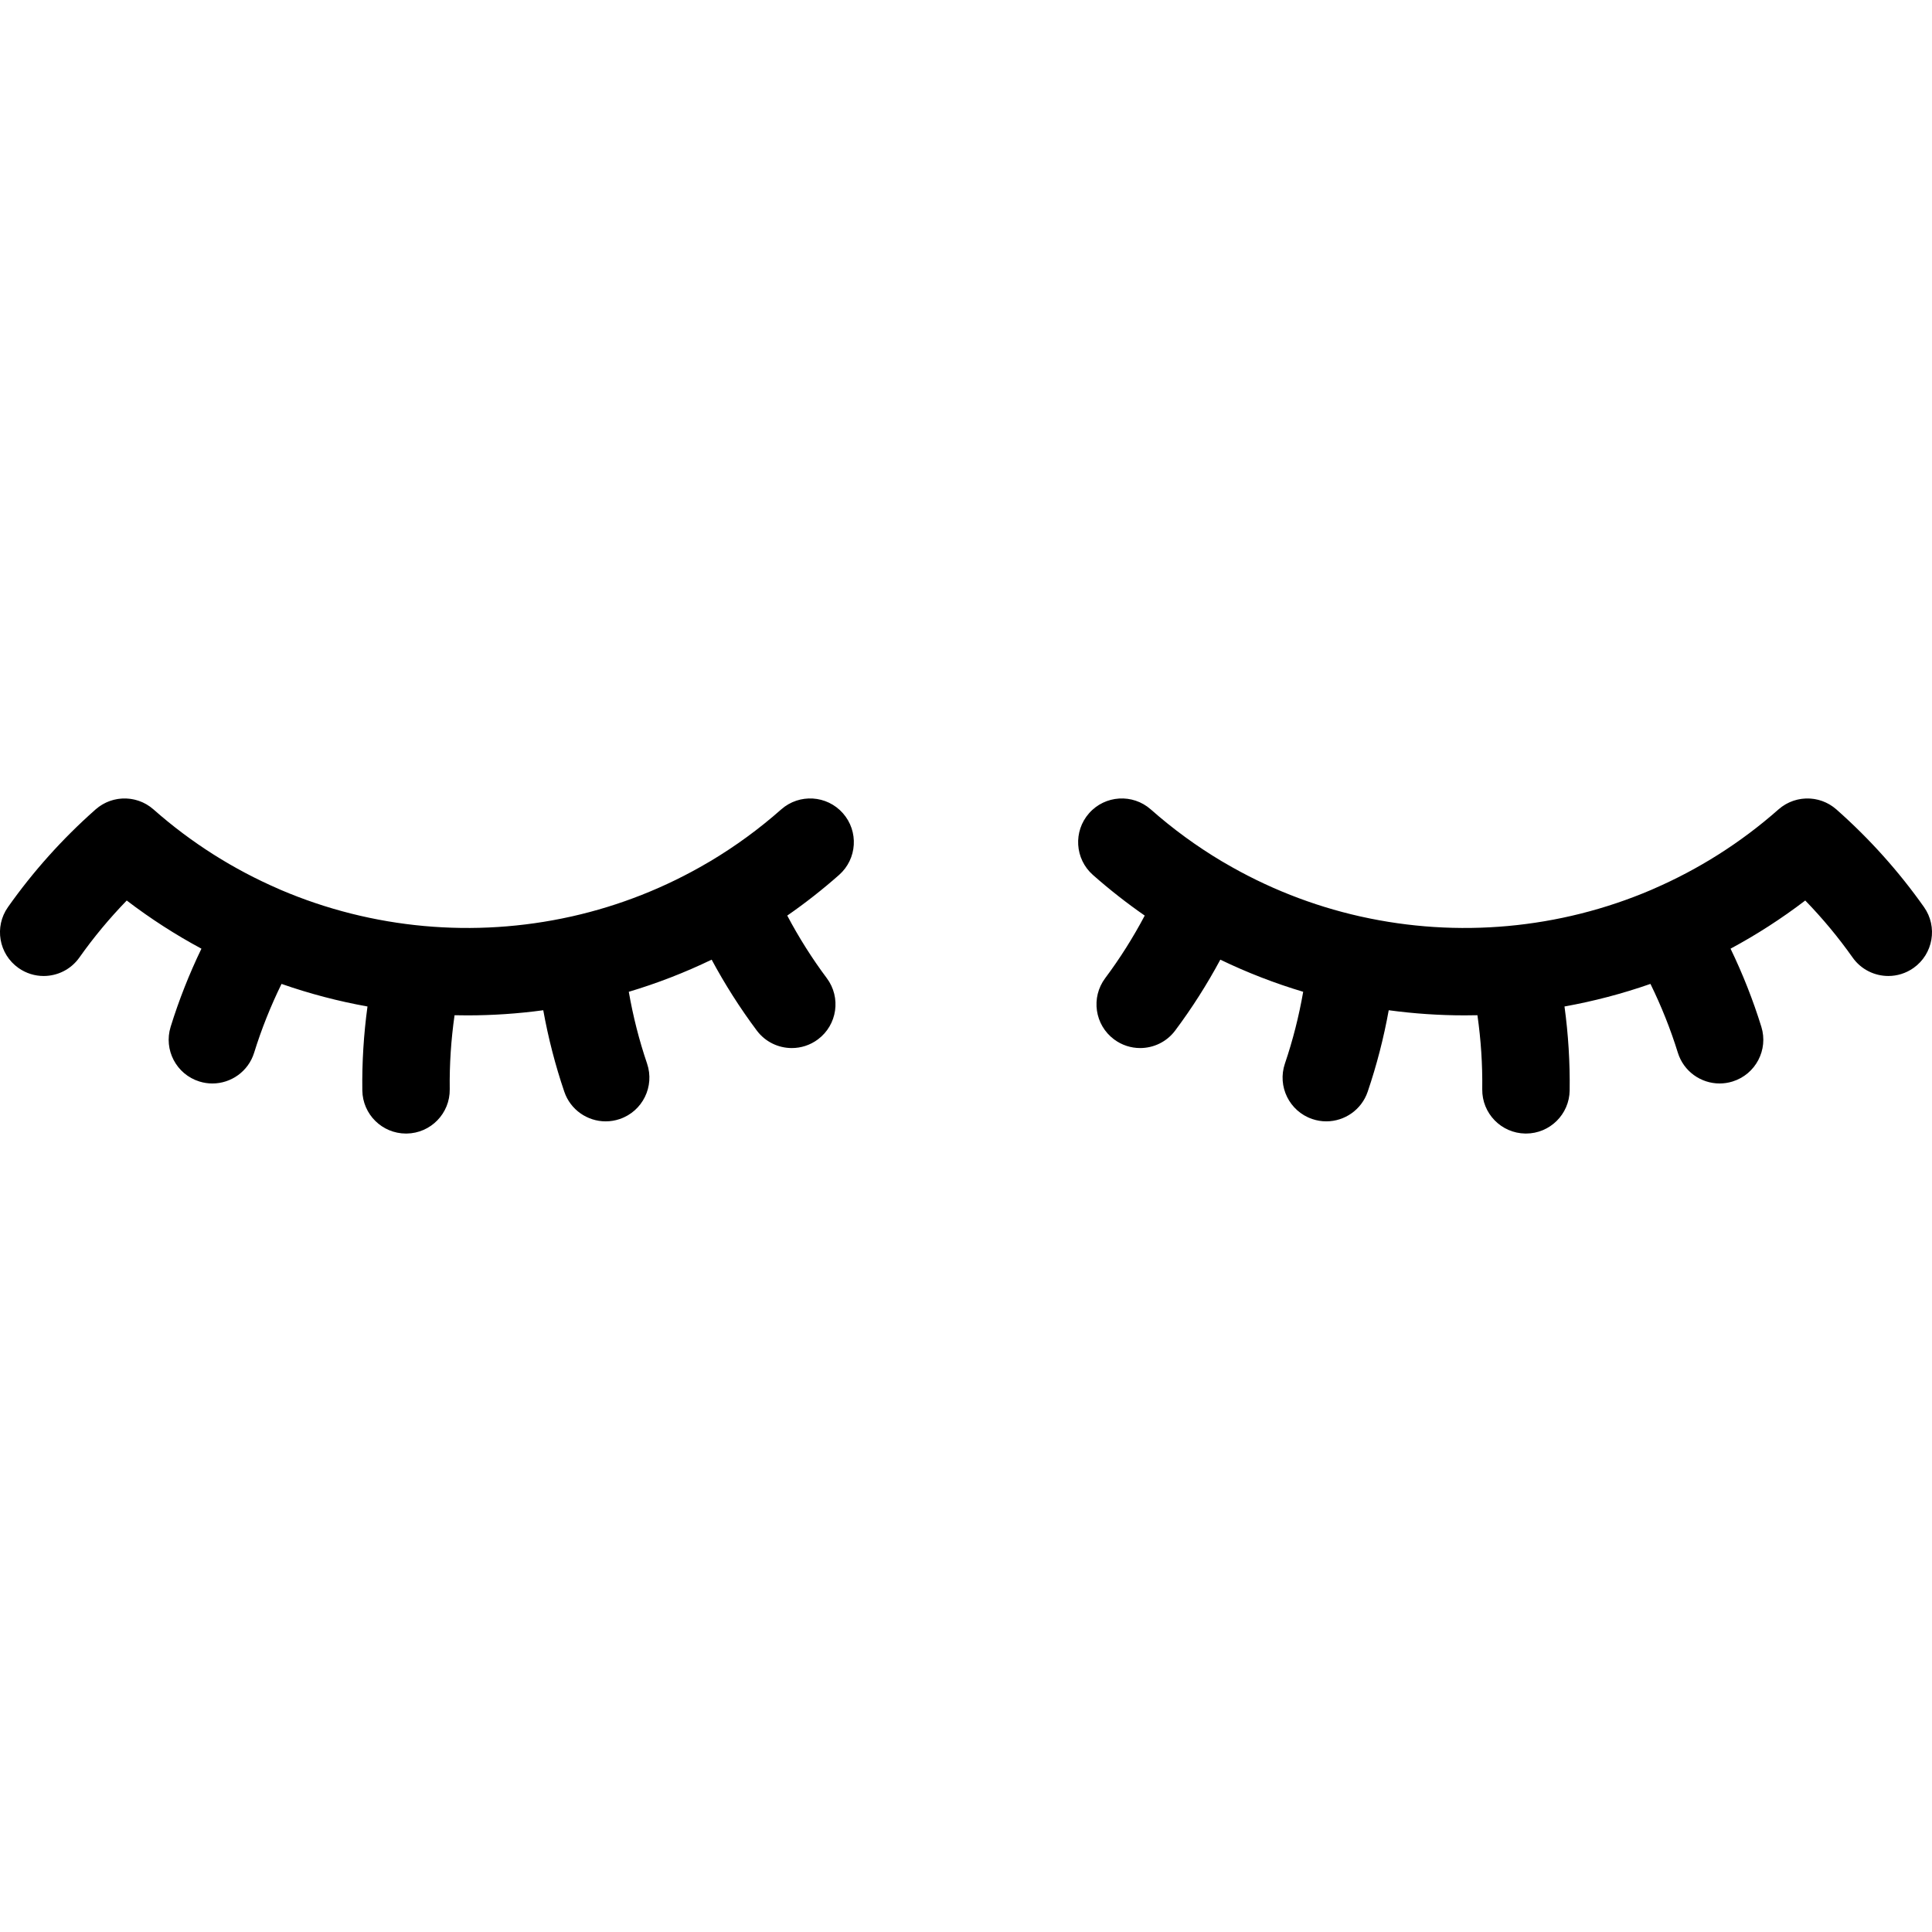 <?xml version="1.0" encoding="iso-8859-1"?>
<!-- Generator: Adobe Illustrator 17.1.0, SVG Export Plug-In . SVG Version: 6.00 Build 0)  -->
<!DOCTYPE svg PUBLIC "-//W3C//DTD SVG 1.1//EN" "http://www.w3.org/Graphics/SVG/1.1/DTD/svg11.dtd">
<svg version="1.1" id="Capa_1" xmlns="http://www.w3.org/2000/svg" xmlns:xlink="http://www.w3.org/1999/xlink" x="0px" y="0px"
	 viewBox="0 0 442.002 442.002" style="enable-background:new 0 0 442.002 442.002;" xml:space="preserve">
<g>
	<path d="M440.17,207.517c-5.734-8.121-12.417-15.579-19.864-22.178c-0.019-0.018-0.038-0.034-0.057-0.052
		c-0.044-0.038-0.086-0.079-0.129-0.117c-0.081-0.071-0.168-0.131-0.25-0.199c-0.155-0.129-0.31-0.258-0.471-0.375
		c-0.117-0.086-0.238-0.162-0.357-0.242c-0.154-0.102-0.306-0.205-0.464-0.299c-0.143-0.084-0.29-0.159-0.436-0.235
		c-0.139-0.073-0.276-0.147-0.417-0.213c-0.172-0.08-0.346-0.149-0.521-0.219c-0.121-0.049-0.241-0.1-0.364-0.143
		c-0.195-0.068-0.392-0.127-0.589-0.183c-0.108-0.031-0.216-0.064-0.325-0.092c-0.208-0.052-0.418-0.093-0.629-0.131
		c-0.104-0.018-0.206-0.04-0.31-0.056c-0.213-0.031-0.427-0.053-0.641-0.07c-0.105-0.009-0.211-0.02-0.316-0.025
		c-0.211-0.012-0.422-0.012-0.634-0.009c-0.11,0.001-0.22,0-0.33,0.005c-0.206,0.009-0.412,0.028-0.617,0.05
		c-0.115,0.013-0.229,0.022-0.343,0.038c-0.203,0.028-0.404,0.067-0.605,0.108c-0.114,0.023-0.227,0.044-0.34,0.071
		c-0.204,0.049-0.405,0.109-0.606,0.171c-0.106,0.032-0.212,0.063-0.317,0.099c-0.211,0.073-0.418,0.157-0.625,0.244
		c-0.09,0.038-0.181,0.073-0.27,0.114c-0.221,0.101-0.438,0.215-0.653,0.332c-0.07,0.039-0.141,0.074-0.211,0.115
		c-0.228,0.132-0.449,0.277-0.668,0.43c-0.054,0.037-0.11,0.072-0.163,0.11c-0.22,0.159-0.431,0.331-0.64,0.51
		c-0.041,0.035-0.084,0.064-0.125,0.1c-8.714,7.7-18.376,13.745-28.574,18.167c-0.168,0.07-0.335,0.145-0.5,0.225
		c-21.045,8.998-44.356,11.043-66.431,6.128c-0.093-0.02-0.186-0.042-0.28-0.06c-10.797-2.434-21.289-6.542-31.073-12.307
		c-0.201-0.125-0.406-0.245-0.618-0.357c-5.644-3.376-11.048-7.306-16.13-11.797c-4.14-3.656-10.46-3.267-14.115,0.871
		c-3.657,4.139-3.268,10.458,0.871,14.115c3.809,3.366,7.771,6.467,11.86,9.305c-2.645,4.997-5.666,9.794-9.048,14.318
		c-3.307,4.424-2.4,10.69,2.023,13.997c1.797,1.343,3.896,1.991,5.979,1.991c3.046,0,6.054-1.387,8.018-4.014
		c3.836-5.133,7.286-10.559,10.322-16.209c6.154,2.969,12.495,5.42,18.958,7.351c-0.97,5.571-2.362,11.068-4.18,16.42
		c-1.777,5.229,1.021,10.909,6.249,12.687c1.067,0.363,2.152,0.535,3.22,0.535c4.164,0,8.052-2.622,9.467-6.784
		c2.066-6.079,3.672-12.316,4.813-18.638c5.761,0.78,11.564,1.174,17.368,1.174c0.975,0,1.95-0.012,2.925-0.034
		c0.802,5.607,1.178,11.274,1.102,16.936c-0.074,5.522,4.342,10.059,9.864,10.134c0.046,0.001,0.092,0.001,0.138,0.001
		c5.459,0,9.922-4.389,9.996-9.865c0.087-6.418-0.313-12.844-1.181-19.206c6.653-1.194,13.23-2.918,19.664-5.166
		c2.49,5.078,4.595,10.344,6.268,15.739c1.33,4.29,5.282,7.042,9.549,7.042c0.98,0,1.979-0.146,2.964-0.451
		c5.275-1.636,8.226-7.238,6.591-12.513c-1.898-6.12-4.26-12.1-7.046-17.877c5.914-3.177,11.63-6.85,17.089-11.019
		c3.939,4.061,7.568,8.419,10.829,13.035c1.948,2.76,5.039,4.233,8.178,4.233c1.993,0,4.007-0.595,5.759-1.832
		C442.28,218.268,443.355,212.028,440.17,207.517z"/>
	<path d="M178.724,185.176c-5.083,4.492-10.488,8.423-16.133,11.799c-0.208,0.109-0.409,0.227-0.606,0.35
		c-9.789,5.769-20.287,9.879-31.089,12.314c-0.087,0.017-0.173,0.037-0.259,0.056c-22.081,4.919-45.401,2.874-66.452-6.128
		c-0.16-0.078-0.322-0.149-0.484-0.218c-10.202-4.423-19.867-10.469-28.584-18.171c-0.04-0.036-0.084-0.064-0.125-0.1
		c-0.208-0.178-0.418-0.35-0.637-0.508c-0.057-0.042-0.117-0.078-0.175-0.118c-0.214-0.148-0.431-0.292-0.654-0.422
		c-0.075-0.044-0.153-0.082-0.229-0.124c-0.208-0.114-0.417-0.225-0.632-0.323c-0.098-0.045-0.197-0.083-0.296-0.124
		c-0.197-0.083-0.395-0.164-0.597-0.233c-0.115-0.04-0.231-0.073-0.348-0.108c-0.19-0.059-0.381-0.115-0.574-0.162
		c-0.124-0.03-0.249-0.053-0.374-0.078c-0.19-0.038-0.38-0.075-0.571-0.103c-0.126-0.018-0.251-0.028-0.377-0.041
		c-0.194-0.021-0.388-0.039-0.583-0.048c-0.121-0.006-0.242-0.005-0.364-0.006c-0.2-0.002-0.401-0.002-0.601,0.009
		c-0.116,0.006-0.231,0.018-0.347,0.028c-0.204,0.018-0.408,0.037-0.611,0.066c-0.114,0.018-0.227,0.04-0.34,0.062
		c-0.201,0.037-0.401,0.075-0.6,0.125c-0.119,0.029-0.235,0.065-0.353,0.099c-0.189,0.055-0.377,0.109-0.564,0.175
		c-0.13,0.046-0.257,0.1-0.385,0.15c-0.168,0.067-0.337,0.135-0.502,0.211c-0.146,0.068-0.288,0.146-0.432,0.221
		c-0.142,0.074-0.284,0.146-0.423,0.229c-0.161,0.095-0.317,0.2-0.474,0.305c-0.117,0.078-0.235,0.153-0.349,0.236
		c-0.163,0.119-0.318,0.249-0.475,0.378c-0.082,0.068-0.168,0.127-0.248,0.198c-0.044,0.038-0.086,0.078-0.129,0.117
		c-0.019,0.018-0.038,0.034-0.057,0.052c-7.447,6.599-14.13,14.057-19.864,22.178c-3.186,4.512-2.11,10.751,2.401,13.937
		c1.752,1.237,3.765,1.832,5.759,1.832c3.139,0,6.23-1.475,8.178-4.233c3.26-4.616,6.89-8.975,10.829-13.035
		c5.459,4.169,11.175,7.843,17.089,11.02c-2.787,5.776-5.149,11.756-7.046,17.876c-1.635,5.274,1.315,10.877,6.591,12.513
		c0.986,0.306,1.983,0.451,2.964,0.451c4.267,0,8.219-2.753,9.549-7.042c1.673-5.395,3.778-10.66,6.267-15.738
		c6.434,2.247,13.011,3.971,19.665,5.166c-0.868,6.361-1.268,12.787-1.181,19.205c0.074,5.477,4.536,9.865,9.996,9.865
		c0.046,0,0.092,0,0.138-0.001c5.522-0.074,9.938-4.611,9.864-10.134c-0.076-5.661,0.301-11.328,1.102-16.936
		c0.975,0.023,1.95,0.034,2.925,0.034c5.804,0,11.607-0.394,17.368-1.174c1.141,6.321,2.746,12.559,4.813,18.638
		c1.415,4.162,5.302,6.784,9.467,6.784c1.067,0,2.152-0.173,3.22-0.535c5.229-1.777,8.026-7.457,6.249-12.687
		c-1.819-5.352-3.211-10.849-4.181-16.421c6.464-1.931,12.805-4.382,18.958-7.351c3.035,5.649,6.485,11.075,10.322,16.209
		c1.964,2.627,4.972,4.014,8.018,4.014c2.082,0,4.183-0.648,5.98-1.991c4.423-3.307,5.329-9.573,2.023-13.997
		c-3.382-4.524-6.403-9.321-9.048-14.318c4.09-2.838,8.051-5.939,11.86-9.305c4.139-3.657,4.528-9.977,0.871-14.115
		C189.183,181.91,182.865,181.519,178.724,185.176z"/>
</g>
<g>
</g>
<g>
</g>
<g>
</g>
<g>
</g>
<g>
</g>
<g>
</g>
<g>
</g>
<g>
</g>
<g>
</g>
<g>
</g>
<g>
</g>
<g>
</g>
<g>
</g>
<g>
</g>
<g>
</g>
</svg>
